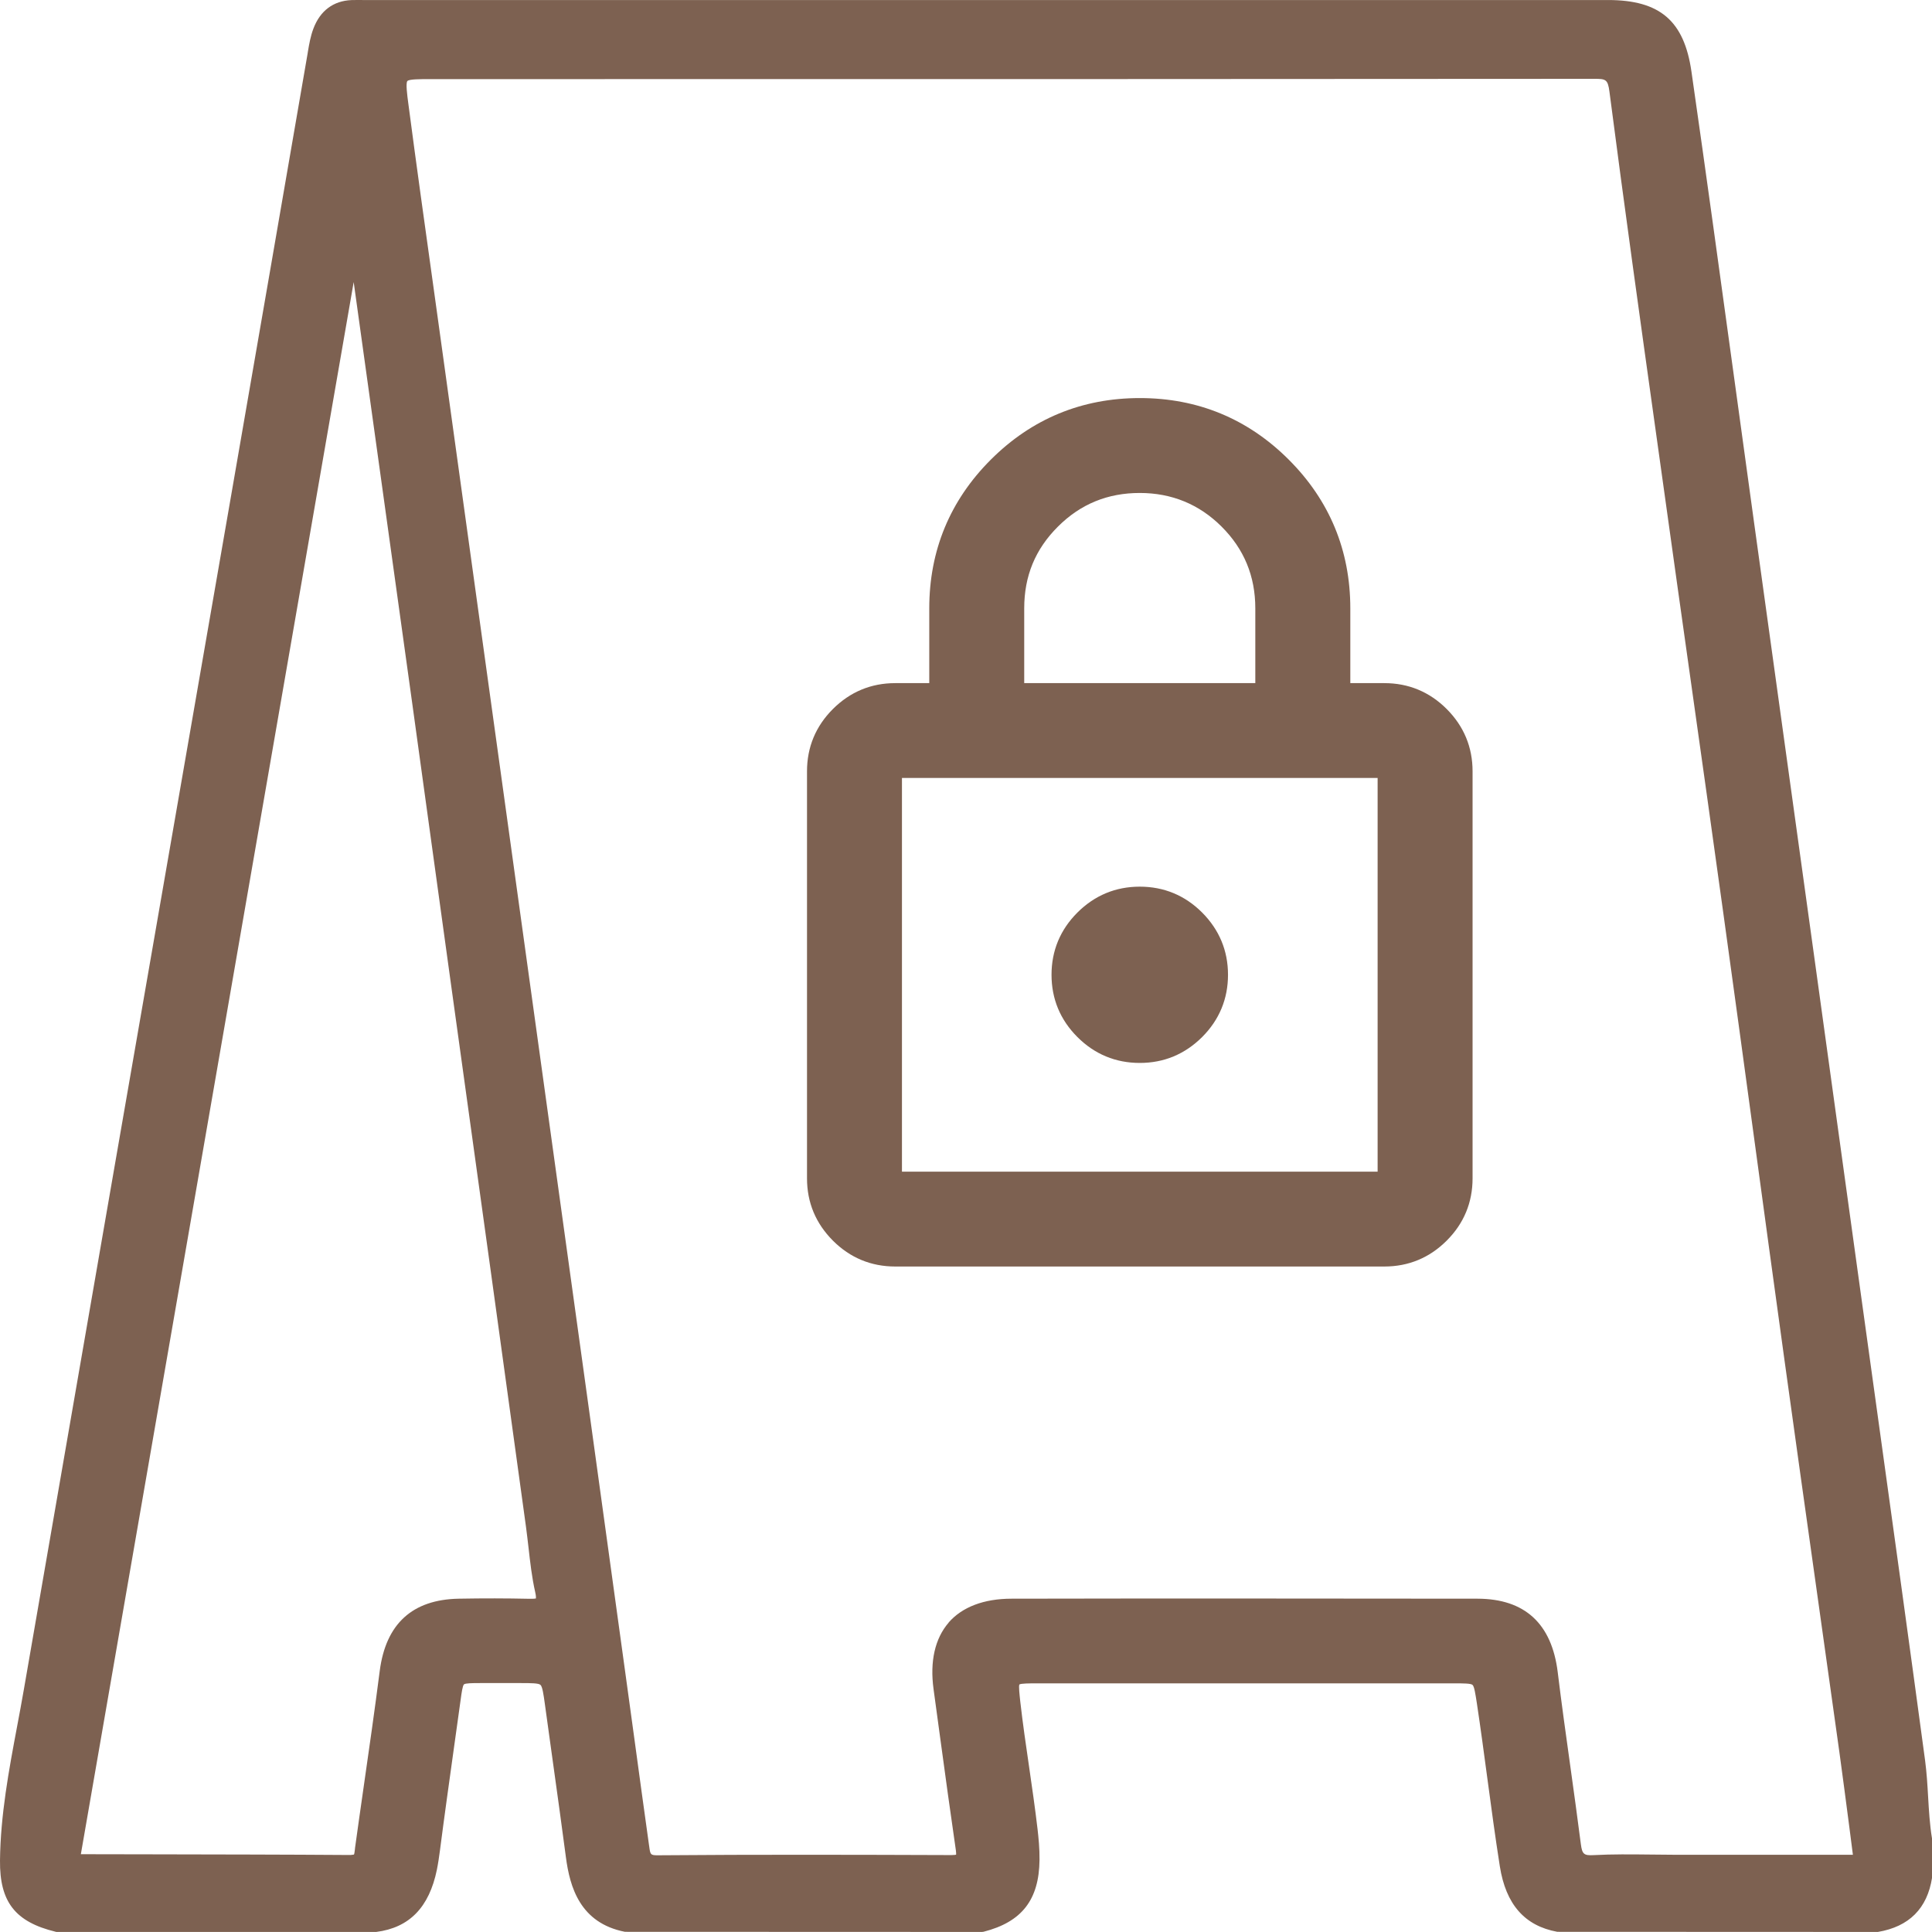 <svg width="75" height="75" viewBox="0 0 75 75" fill="none" xmlns="http://www.w3.org/2000/svg">
<g clip-path="url(#clip0_2016_98359)">
<path d="M56.16 48.162C56.827 47.496 57.165 46.681 57.165 45.745V29.941C57.165 29.004 56.827 28.192 56.16 27.523C55.493 26.857 54.678 26.519 53.74 26.519H52.419V23.618C52.419 21.37 51.614 19.426 50.028 17.842C48.442 16.257 46.496 15.453 44.248 15.453C42 15.453 40.052 16.257 38.465 17.842C36.879 19.426 36.074 21.37 36.074 23.618V26.519H34.753C33.816 26.519 33.003 26.857 32.334 27.523C31.667 28.189 31.328 29.004 31.328 29.941V45.745C31.328 46.681 31.667 47.493 32.334 48.162C33 48.828 33.816 49.166 34.753 49.166H53.74C54.678 49.166 55.493 48.828 56.16 48.162ZM39.76 26.519V23.618C39.76 22.361 40.187 21.323 41.068 20.444C41.948 19.564 43.005 19.137 44.245 19.137C45.485 19.137 46.556 19.577 47.423 20.444C48.291 21.31 48.731 22.361 48.731 23.618V26.519H39.757H39.76ZM53.479 30.201V45.484H35.014V30.201H53.479Z" fill="#7D6151"/>
<path d="M44.246 41.263C45.183 41.263 45.996 40.925 46.666 40.259C47.332 39.593 47.671 38.778 47.671 37.841C47.671 36.905 47.332 36.093 46.666 35.424C45.999 34.758 45.183 34.42 44.246 34.42C43.308 34.42 42.495 34.758 41.826 35.424C41.159 36.09 40.82 36.905 40.82 37.841C40.82 38.778 41.159 39.593 41.826 40.259C42.493 40.925 43.308 41.263 44.246 41.263Z" fill="#7D6151"/>
<path d="M74.998 71.355C74.912 70.827 74.88 70.281 74.849 69.75C74.823 69.29 74.794 68.813 74.732 68.342C74.148 64.005 73.536 59.597 72.945 55.335C72.666 53.337 72.39 51.339 72.114 49.341C71.015 41.363 69.908 33.388 68.803 25.411L68.09 20.267C67.837 18.443 67.587 16.616 67.337 14.793C66.795 10.853 66.238 6.781 65.662 2.779C65.378 0.807 64.438 0.001 62.419 0.001H14.074C13.931 0.001 13.79 -0.002 13.647 0.003C12.941 0.032 12.428 0.414 12.165 1.114C12.055 1.406 12.003 1.708 11.954 1.996L11.941 2.08C9.982 13.442 7.974 24.989 6.033 36.157L4.441 45.318C3.269 52.07 2.097 58.825 0.928 65.576C0.844 66.061 0.753 66.547 0.662 67.031C0.344 68.72 0.019 70.463 0 72.227C-0.015 73.832 0.589 74.608 2.157 74.99L2.188 74.998H14.605C15.89 74.834 16.661 74.043 16.96 72.581C17.01 72.334 17.046 72.081 17.077 71.847C17.252 70.494 17.445 69.123 17.63 67.793C17.715 67.184 17.799 66.573 17.885 65.964C17.919 65.714 17.958 65.433 18.012 65.387C18.07 65.34 18.33 65.337 18.638 65.337C19.169 65.335 19.698 65.335 20.234 65.337C20.622 65.337 20.904 65.34 20.979 65.405C21.058 65.472 21.102 65.793 21.149 66.131C21.25 66.877 21.354 67.624 21.459 68.371C21.628 69.589 21.805 70.848 21.967 72.087C22.12 73.26 22.519 74.652 24.261 74.993L38.119 74.998L38.184 74.99C39.669 74.61 40.338 73.749 40.354 72.198C40.359 71.761 40.315 71.332 40.278 71.009C40.184 70.208 40.067 69.396 39.953 68.613C39.83 67.773 39.703 66.903 39.606 66.047C39.578 65.782 39.541 65.454 39.572 65.392C39.635 65.348 39.971 65.348 40.216 65.348C45.636 65.345 51.057 65.345 56.475 65.348C56.808 65.348 57.095 65.348 57.163 65.407C57.233 65.47 57.275 65.756 57.332 66.123C57.48 67.101 57.613 68.1 57.743 69.068C57.892 70.177 58.046 71.324 58.223 72.448C58.457 73.929 59.187 74.761 60.455 74.993L72.877 74.998H72.898C74.112 74.793 74.818 74.085 75.003 72.888V71.394V71.353L74.998 71.355ZM13.782 71.751L13.774 71.819C13.767 71.881 13.754 71.975 13.741 71.993C13.741 71.993 13.717 72.001 13.605 72.011C11.045 71.993 8.44 71.99 5.924 71.985L3.139 71.98L13.73 10.95L14.845 18.969C15.233 21.758 15.621 24.547 16.007 27.334C16.267 29.21 16.525 31.086 16.783 32.962C17.025 34.723 17.267 36.482 17.512 38.243C17.778 40.161 18.044 42.076 18.309 43.991L19.054 49.367C19.51 52.669 19.966 55.97 20.419 59.272C20.456 59.538 20.484 59.806 20.516 60.071C20.581 60.641 20.646 61.231 20.776 61.804C20.81 61.952 20.807 62.022 20.805 62.051C20.742 62.069 20.581 62.064 20.511 62.064C19.666 62.046 18.786 62.043 17.812 62.061C16.009 62.093 14.978 63.035 14.741 64.866C14.546 66.388 14.324 67.936 14.108 69.433C13.998 70.205 13.886 70.978 13.78 71.754L13.782 71.751ZM36.827 62.99C36.296 63.602 36.092 64.494 36.241 65.576C36.329 66.214 36.415 66.852 36.501 67.486C36.694 68.907 36.895 70.377 37.106 71.824C37.119 71.923 37.119 71.975 37.116 71.998C37.093 72.003 37.051 72.014 36.928 72.014C33.269 72.001 29.372 71.99 25.517 72.022C25.249 72.022 25.243 71.985 25.202 71.675L25.197 71.644C25.001 70.25 24.811 68.855 24.621 67.46L24.269 64.897C23.816 61.596 23.36 58.291 22.902 54.989L17.223 13.999C17.096 13.086 16.971 12.172 16.843 11.259C16.512 8.886 16.168 6.435 15.851 4.021C15.806 3.685 15.746 3.224 15.814 3.146C15.879 3.071 16.309 3.071 16.723 3.071H23.264C36.126 3.071 48.989 3.071 61.849 3.06H61.877C62.331 3.06 62.416 3.071 62.479 3.563C63.052 7.978 63.677 12.461 64.284 16.793L64.623 19.216C64.943 21.521 65.269 23.829 65.594 26.134C66.035 29.259 66.475 32.381 66.907 35.506C67.311 38.418 67.707 41.329 68.103 44.243C68.491 47.1 68.879 49.955 69.275 52.812C69.686 55.799 70.109 58.783 70.528 61.77C70.822 63.857 71.114 65.941 71.406 68.028C71.536 68.969 71.658 69.914 71.786 70.89C71.833 71.254 71.882 71.626 71.929 72.001H64.927C64.631 72.001 64.331 71.998 64.034 71.993C63.323 71.985 62.586 71.977 61.862 72.016C61.489 72.037 61.419 71.977 61.369 71.592C61.239 70.58 61.099 69.568 60.958 68.556C60.791 67.364 60.619 66.131 60.471 64.916C60.239 63.027 59.192 62.067 57.363 62.061C54.329 62.056 51.255 62.054 48.163 62.054C45.071 62.054 42.234 62.054 39.268 62.061C38.194 62.061 37.35 62.384 36.824 62.988L36.827 62.99Z" fill="#7D6151"/>
</g>
<defs>
<clipPath id="clip0_2016_98359">
<rect width="75" height="75" fill="white"/>
</clipPath>
</defs>
</svg>

